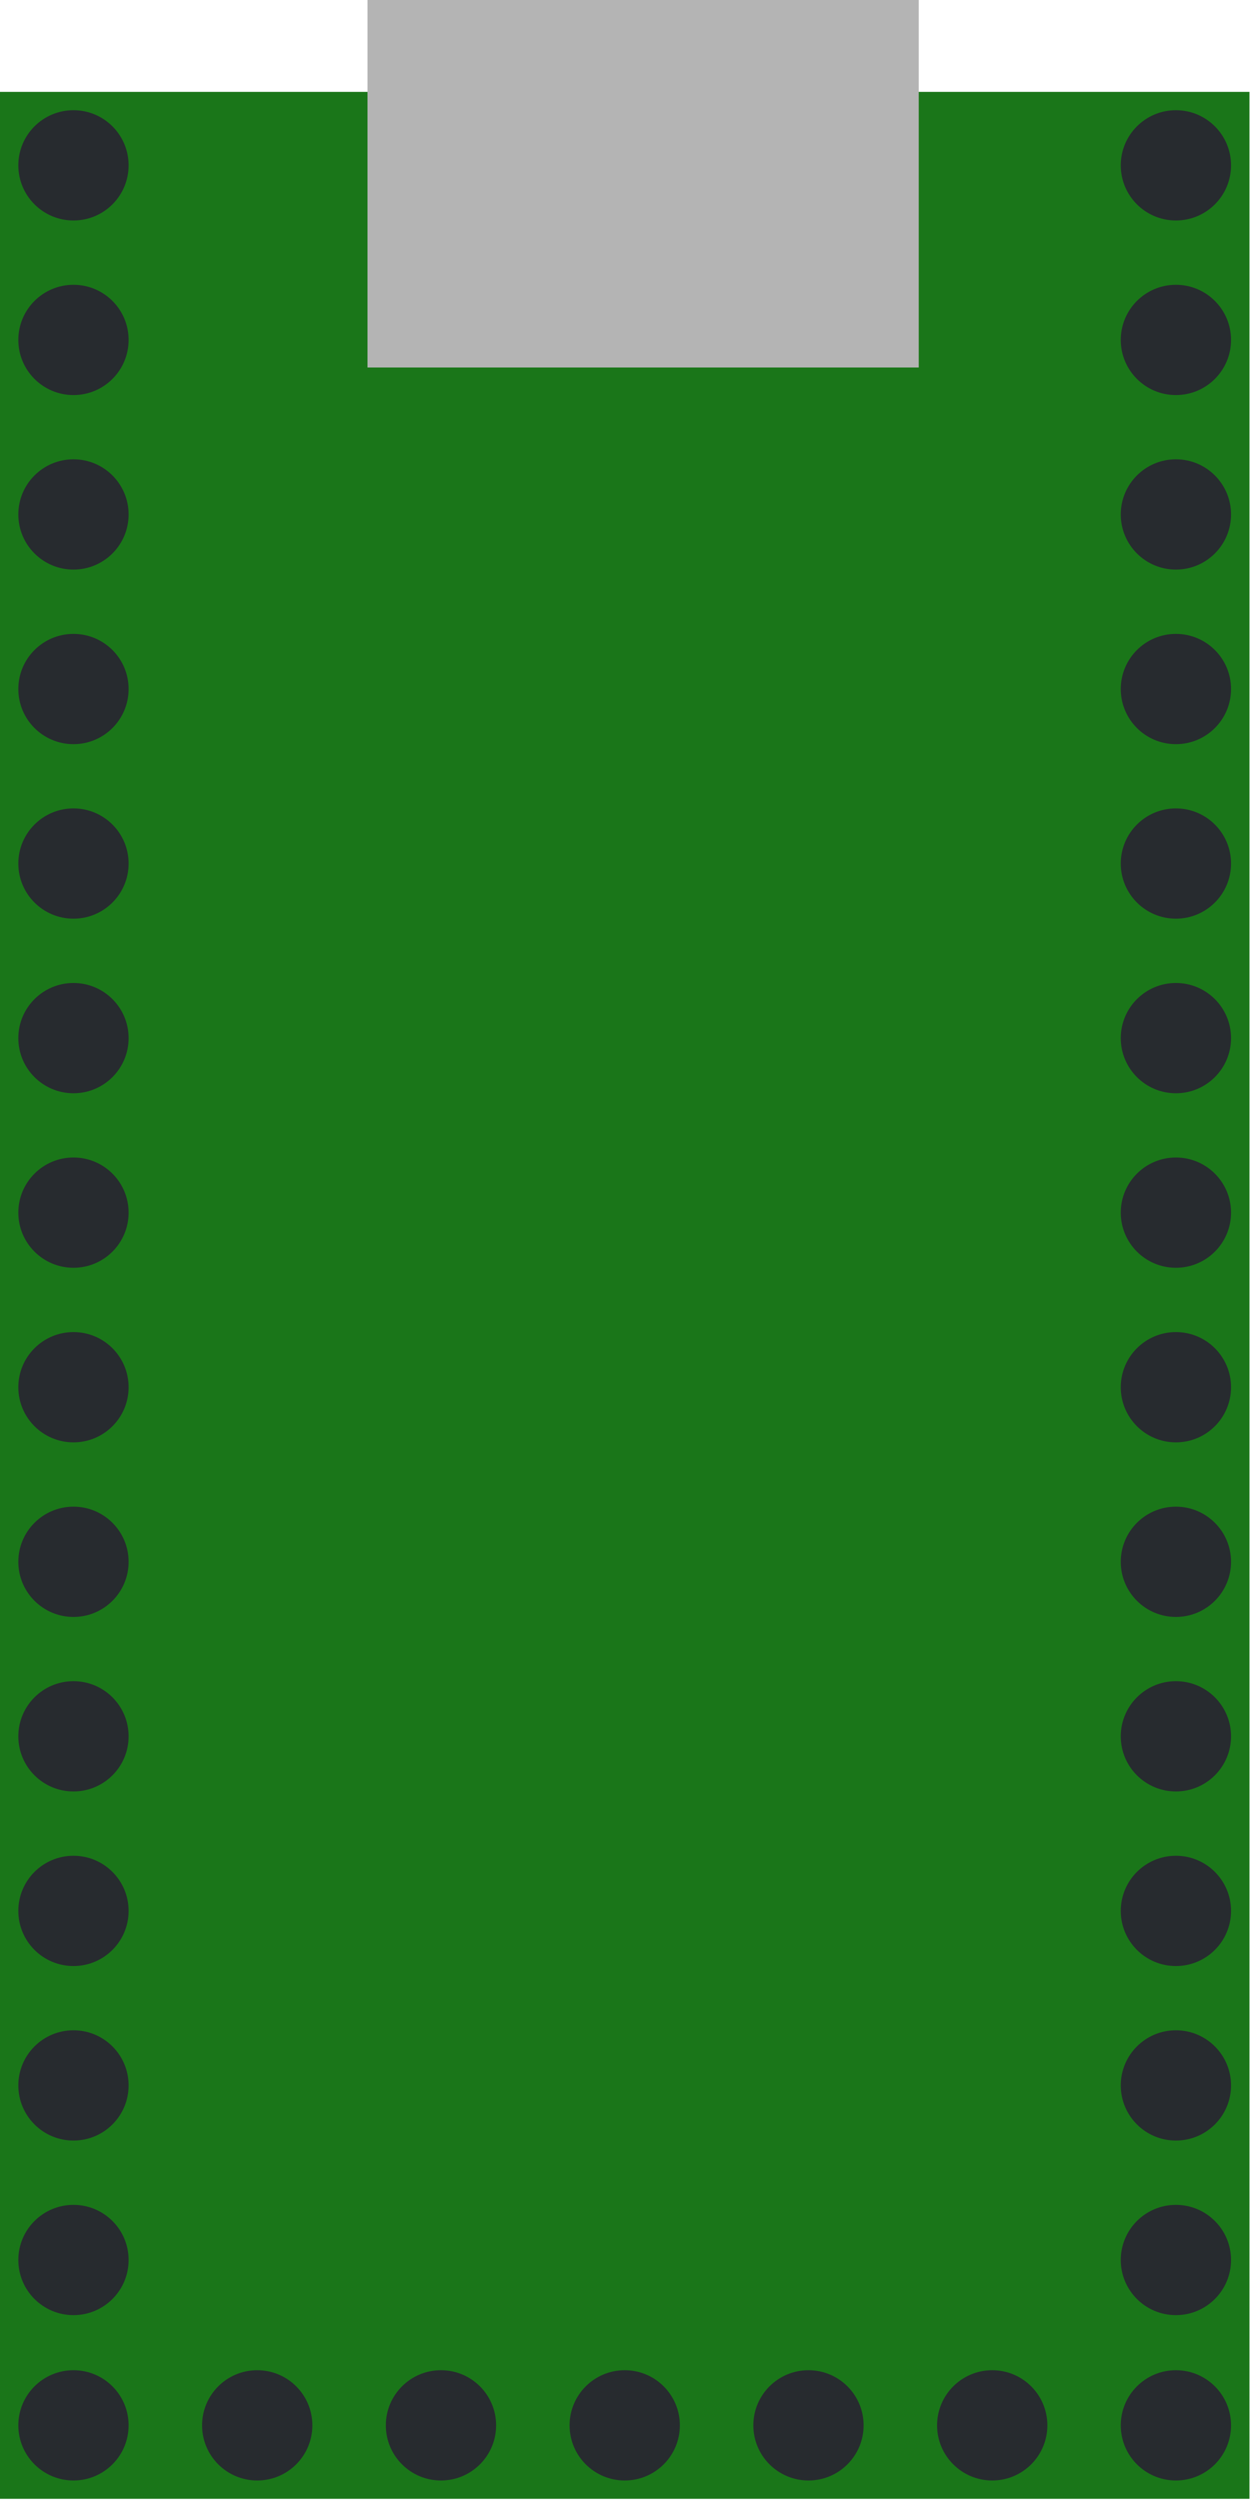 <svg width="18mm" height="36mm" version="1.1" viewBox="0 0 18 36" xmlns="http://www.w3.org/2000/svg"><rect y="1.323" width="17.992" height="34.66" fill="#1a7619" stroke-dashoffset=".3" stroke-linejoin="round" stroke-width="3.927" style="paint-order:markers fill stroke"/><g><rect x="5.292" width="7.938" height="5.292" fill="#b4b4b4" stroke-dashoffset=".3" stroke-linejoin="round" stroke-width="3.969" style="paint-order:markers fill stroke"/><g fill="#272b2f"><ellipse id="pin-20" cx="1.058" cy="34.925" rx=".794" ry=".794" style="paint-order:markers fill stroke"/><ellipse id="pin-19" cx="3.704" cy="34.925" rx=".794" ry=".794" style="paint-order:markers fill stroke"/><ellipse id="pin-18" cx="6.35" cy="34.925" rx=".794" ry=".794" style="paint-order:markers fill stroke"/><ellipse id="pin-17" cx="8.996" cy="34.925" rx=".794" ry=".794" style="paint-order:markers fill stroke"/><ellipse id="pin-16" cx="11.642" cy="34.925" rx=".794" ry=".794" style="paint-order:markers fill stroke"/><ellipse id="pin-1" cx="16.933" cy="2.381" rx=".794" ry=".794" style="paint-order:markers fill stroke"/><ellipse id="pin-2" cx="16.933" cy="4.895" rx=".794" ry=".794" style="paint-order:markers fill stroke"/><ellipse id="pin-13" cx="16.933" cy="32.544" rx=".794" ry=".794" style="paint-order:markers fill stroke"/><ellipse id="pin-12" cx="16.933" cy="30.03" rx=".794" ry=".794" style="paint-order:markers fill stroke"/><ellipse id="pin-11" cx="16.933" cy="27.517" rx=".794" ry=".794" style="paint-order:markers fill stroke"/><ellipse id="pin-10" cx="16.933" cy="25.003" rx=".794" ry=".794" style="paint-order:markers fill stroke"/><ellipse id="pin-9" cx="16.933" cy="22.49" rx=".794" ry=".794" style="paint-order:markers fill stroke"/><ellipse id="pin-8" cx="16.933" cy="19.976" rx=".794" ry=".794" style="paint-order:markers fill stroke"/><ellipse id="pin-7" cx="16.933" cy="17.462" rx=".794" ry=".794" style="paint-order:markers fill stroke"/><ellipse id="pin-3" cx="16.933" cy="7.408" rx=".794" ry=".794" style="paint-order:markers fill stroke"/><ellipse id="pin-4" cx="16.933" cy="9.922" rx=".794" ry=".794" style="paint-order:markers fill stroke"/><ellipse id="pin-5" cx="16.933" cy="12.435" rx=".794" ry=".794" style="paint-order:markers fill stroke"/><ellipse id="pin-6" cx="16.933" cy="14.949" rx=".794" ry=".794" style="paint-order:markers fill stroke"/><ellipse id="pin-33" cx="1.058" cy="2.381" rx=".794" ry=".794" style="paint-order:markers fill stroke"/><ellipse id="pin-32" cx="1.058" cy="4.895" rx=".794" ry=".794" style="paint-order:markers fill stroke"/><ellipse id="pin-21" cx="1.058" cy="32.544" rx=".794" ry=".794" style="paint-order:markers fill stroke"/><ellipse id="pin-22" cx="1.058" cy="30.03" rx=".794" ry=".794" style="paint-order:markers fill stroke"/><ellipse id="pin-23" cx="1.058" cy="27.517" rx=".794" ry=".794" style="paint-order:markers fill stroke"/><ellipse id="pin-24" cx="1.058" cy="25.003" rx=".794" ry=".794" style="paint-order:markers fill stroke"/><ellipse id="pin-25" cx="1.058" cy="22.49" rx=".794" ry=".794" style="paint-order:markers fill stroke"/><ellipse id="pin-26" cx="1.058" cy="19.976" rx=".794" ry=".794" style="paint-order:markers fill stroke"/><ellipse id="pin-27" cx="1.058" cy="17.462" rx=".794" ry=".794" style="paint-order:markers fill stroke"/><ellipse id="pin-31" cx="1.058" cy="7.408" rx=".794" ry=".794" style="paint-order:markers fill stroke"/><ellipse id="pin-30" cx="1.058" cy="9.922" rx=".794" ry=".794" style="paint-order:markers fill stroke"/><ellipse id="pin-29" cx="1.058" cy="12.435" rx=".794" ry=".794" style="paint-order:markers fill stroke"/><ellipse id="pin-28" cx="1.058" cy="14.949" rx=".794" ry=".794" style="paint-order:markers fill stroke"/><ellipse id="pin-15" cx="14.288" cy="34.925" rx=".794" ry=".794" style="paint-order:markers fill stroke"/><ellipse id="pin-14" cx="16.933" cy="34.925" rx=".794" ry=".794" style="paint-order:markers fill stroke"/></g></g></svg>
